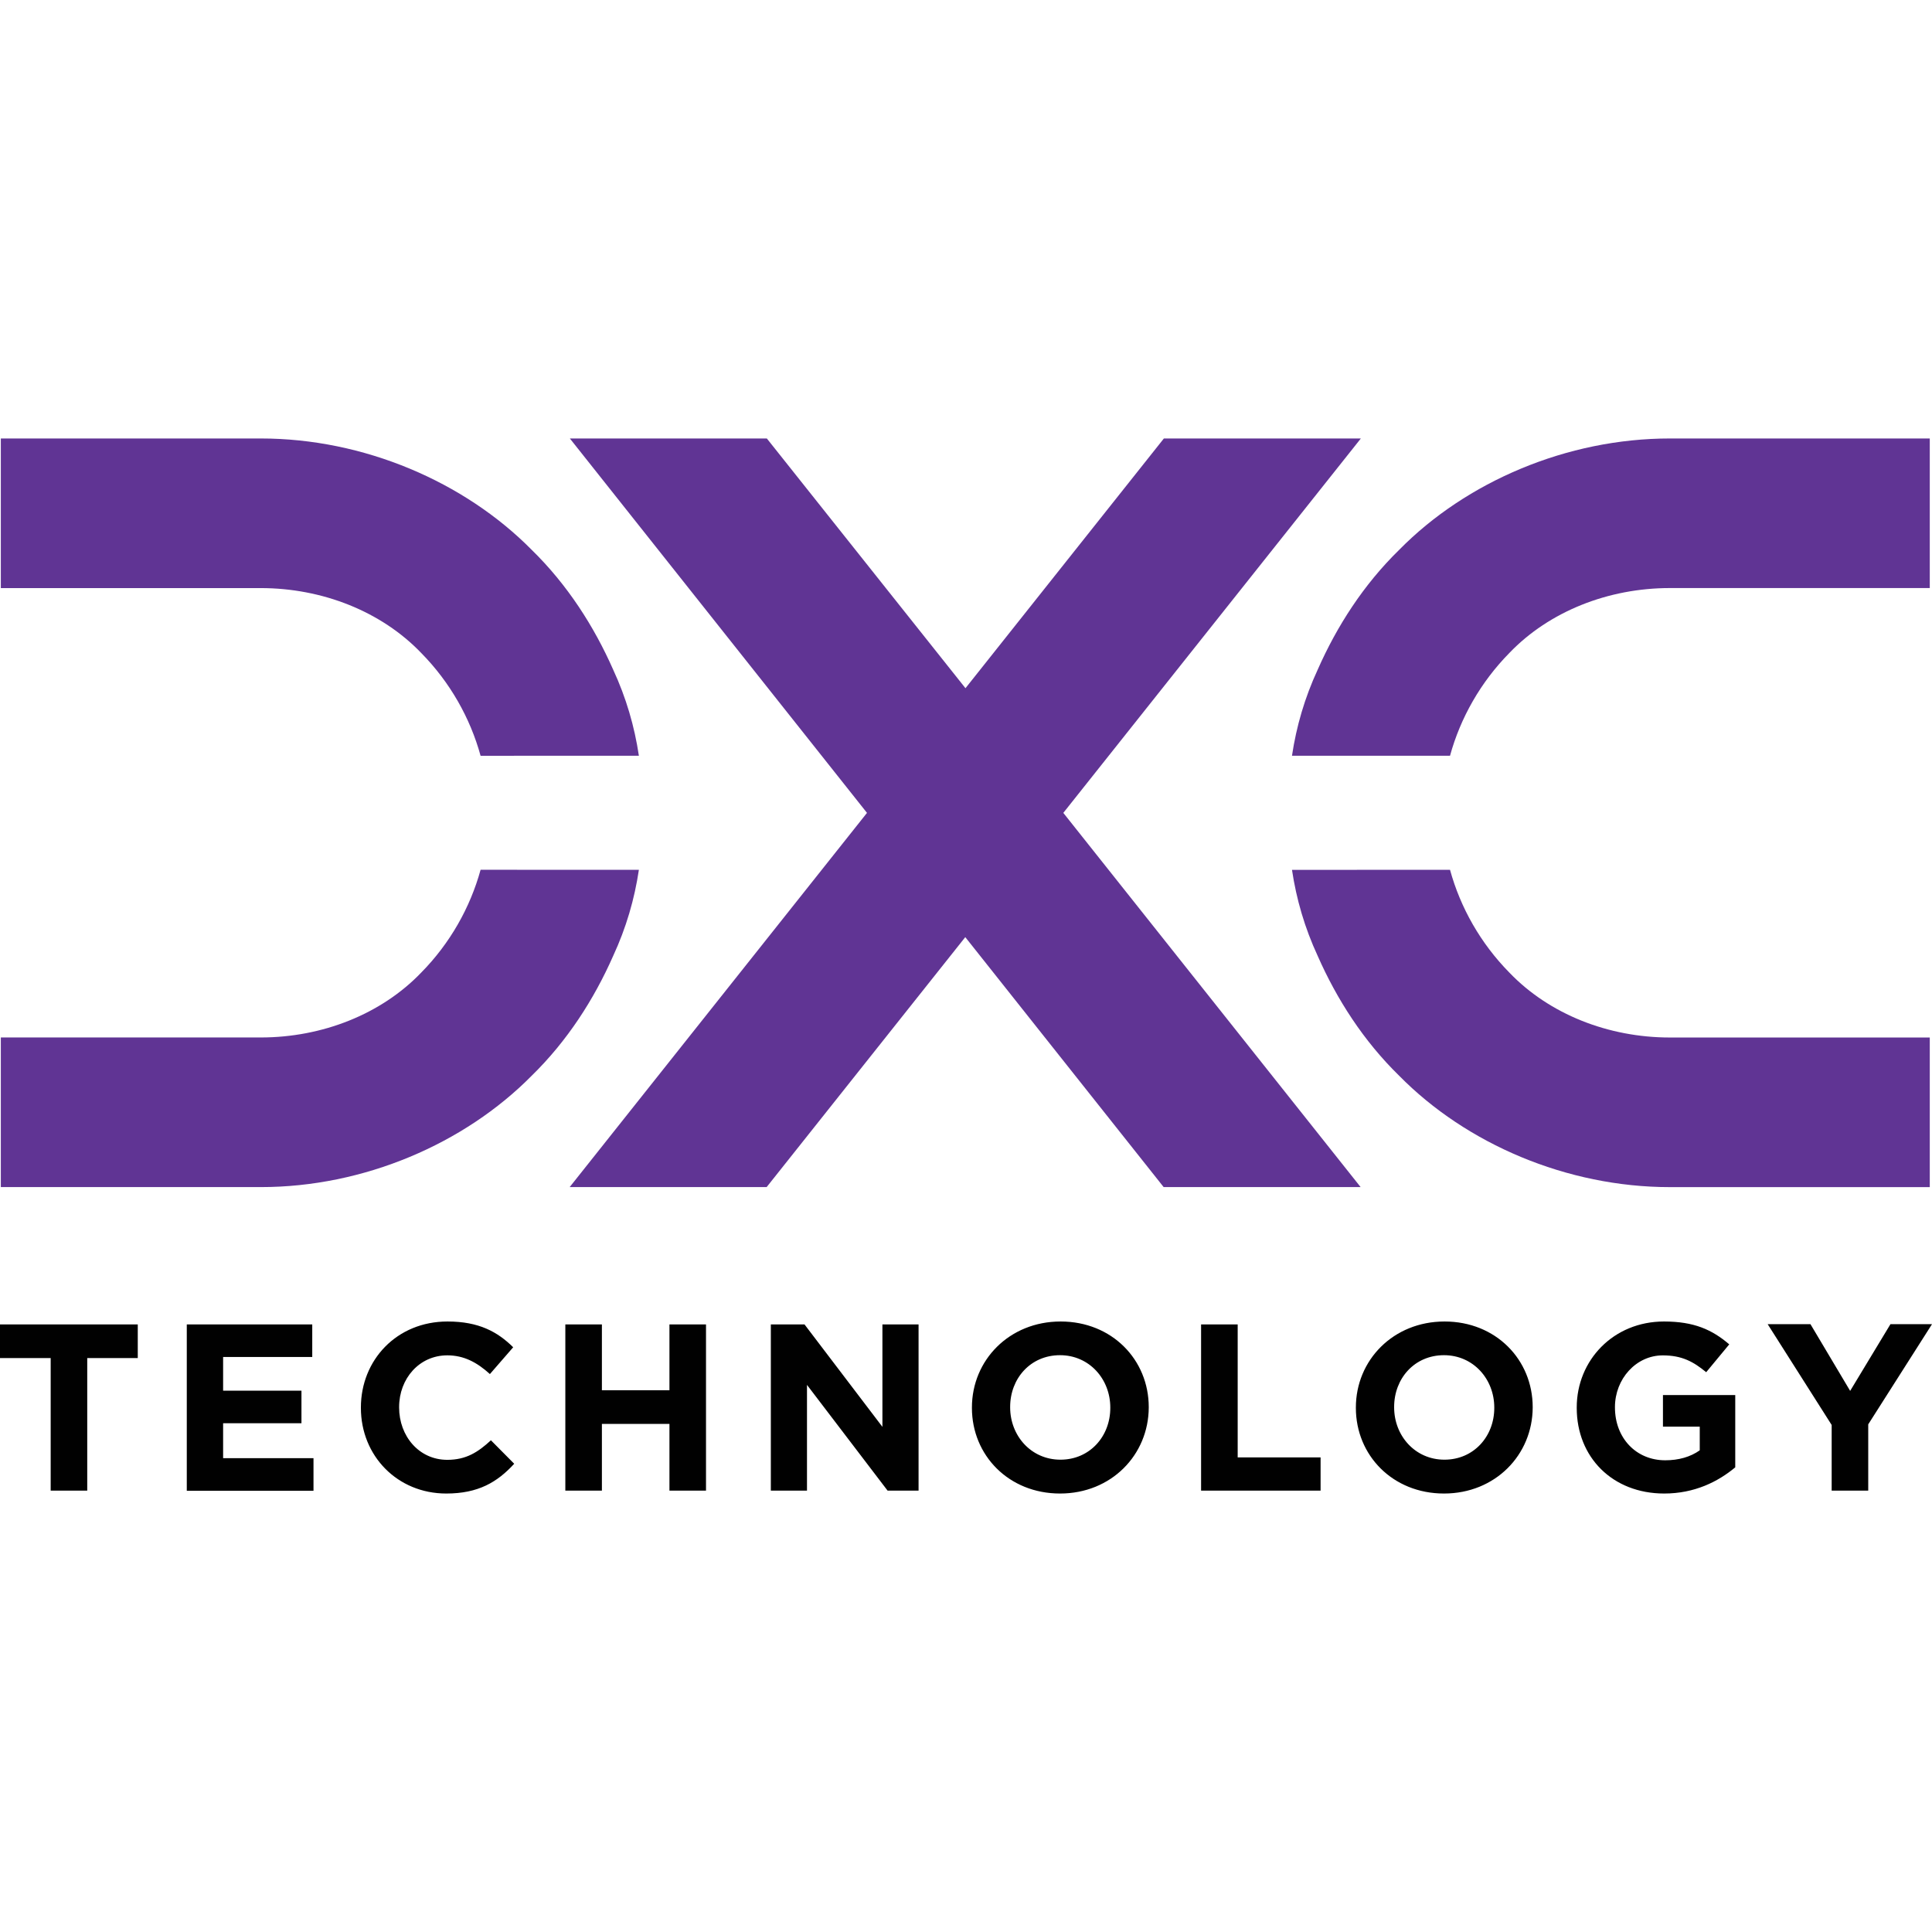 <?xml version="1.0" encoding="utf-8"?>
<!-- Generator: Adobe Illustrator 27.2.0, SVG Export Plug-In . SVG Version: 6.00 Build 0)  -->
<svg version="1.1" id="Layer_1" xmlns="http://www.w3.org/2000/svg" xmlns:xlink="http://www.w3.org/1999/xlink" x="0px" y="0px"
	 viewBox="0 0 512 512" style="enable-background:new 0 0 512 512;" xml:space="preserve">
<style type="text/css">
	.st0{fill:#010101;}
	.st1{fill:#603494;}
</style>
<g>
	<path class="st0" d="M23.12,359.9v35.13h-9.69V359.9H0v-8.92h36.51v8.92H23.12z M49.5,395.03v-44.05h33.25v8.64H59.13v8.92h20.76
		v8.64H59.13v9.25h23.95v8.64H49.49L49.5,395.03L49.5,395.03z M118.27,395.8c-12.99,0-22.63-10.02-22.63-22.69v-0.11
		c0-12.55,9.47-22.79,22.96-22.79c8.32,0,13.27,2.75,17.4,6.83l-6.17,7.1c-3.41-3.09-6.88-4.96-11.29-4.96
		c-7.43,0-12.77,6.17-12.77,13.71V373c0,7.54,5.23,13.87,12.77,13.87c5.01,0,8.15-2.04,11.56-5.18l6.17,6.22
		C131.81,392.78,126.75,395.8,118.27,395.8z M177.41,395.03v-17.68h-17.9v17.68h-9.69v-44.05h9.69v17.46h17.9v-17.46h9.69v44.05
		L177.41,395.03L177.41,395.03z M235.22,395.03l-21.36-28.02v28.02h-9.58v-44.05h8.92l20.65,27.15v-27.15h9.58v44.05L235.22,395.03
		L235.22,395.03z M280.92,395.8c-13.6,0-23.35-10.13-23.35-22.69v-0.11c0-12.55,9.91-22.79,23.51-22.79s23.35,10.13,23.35,22.69
		v0.11C304.38,385.56,294.52,395.8,280.92,395.8z M294.24,373.01c0-7.54-5.56-13.87-13.33-13.87c-7.82,0-13.21,6.17-13.21,13.71
		v0.11c0,7.54,5.56,13.87,13.33,13.87c7.76,0,13.21-6.17,13.21-13.71V373.01z M318.3,395.03v-44.05H328v35.24h21.97v8.81H318.3z
		 M382.67,395.8c-13.6,0-23.35-10.13-23.35-22.69v-0.11c0-12.55,9.91-22.79,23.51-22.79s23.35,10.13,23.35,22.69v0.11
		C406.13,385.56,396.27,395.8,382.67,395.8z M396,373.01c0-7.54-5.56-13.87-13.33-13.87c-7.82,0-13.21,6.17-13.21,13.71v0.11
		c0,7.54,5.56,13.87,13.33,13.87S396,380.66,396,373.12V373.01z M441.03,395.8c-13.71,0-23.18-9.63-23.18-22.69v-0.11
		c0-12.55,9.75-22.79,23.13-22.79c7.93,0,12.72,2.15,17.29,6.06l-6.11,7.38c-3.41-2.81-6.44-4.46-11.51-4.46
		c-7.05,0-12.67,6.22-12.67,13.71V373c0,8.04,5.56,13.99,13.33,13.99c3.53,0,6.66-0.88,9.14-2.64v-6.28h-9.75v-8.37h19.16v19.16
		C455.3,392.66,449.08,395.8,441.03,395.8z M495.1,377.47v17.56h-9.69v-17.4l-16.96-26.71h11.34l10.52,17.68l10.68-17.68H512
		L495.1,377.47z"/>
	<path class="st1" d="M169.31,230.51c-1.16,7.76-3.36,15.36-6.83,22.85c-5.06,11.45-12.11,22.47-21.58,31.72
		c-17.84,18.06-44.49,29.51-71.74,29.51H0.22v-39.65H69.1c16.3,0,31.94-6.17,42.51-17.18c7.65-7.76,12.99-17.23,15.75-27.26
		L169.31,230.51L169.31,230.51z M169.31,200.28c-1.16-7.76-3.36-15.36-6.83-22.85c-5.06-11.45-12.11-22.47-21.58-31.72
		c-17.84-18.06-44.49-29.51-71.8-29.51H0.22v39.65H69.1c16.3,0,31.94,6.17,42.51,17.18c7.65,7.76,12.99,17.23,15.75,27.26
		L169.31,200.28z M255.81,248.35l-52.64,66.24h-52.2l78.79-99.17l-78.74-99.22h52.2l52.64,66.18l52.58-66.18h52.2l-78.85,99.22
		l78.79,99.17h-52.2L255.81,248.35z M384.27,230.51c2.75,10.02,8.1,19.49,15.75,27.26c10.57,11.01,26.21,17.18,42.51,17.18h68.88
		v39.65h-68.87c-27.31,0-53.96-11.45-71.74-29.51c-9.47-9.25-16.52-20.26-21.58-31.72c-3.47-7.49-5.67-15.08-6.83-22.85
		L384.27,230.51L384.27,230.51z M384.27,200.28c2.75-10.02,8.1-19.49,15.75-27.26c10.57-11.01,26.21-17.18,42.51-17.18h68.88V116.2
		h-68.87c-27.31,0-53.96,11.45-71.74,29.51c-9.47,9.25-16.52,20.26-21.58,31.72c-3.47,7.49-5.67,15.08-6.83,22.85L384.27,200.28
		L384.27,200.28z"/>
</g>
</svg>
